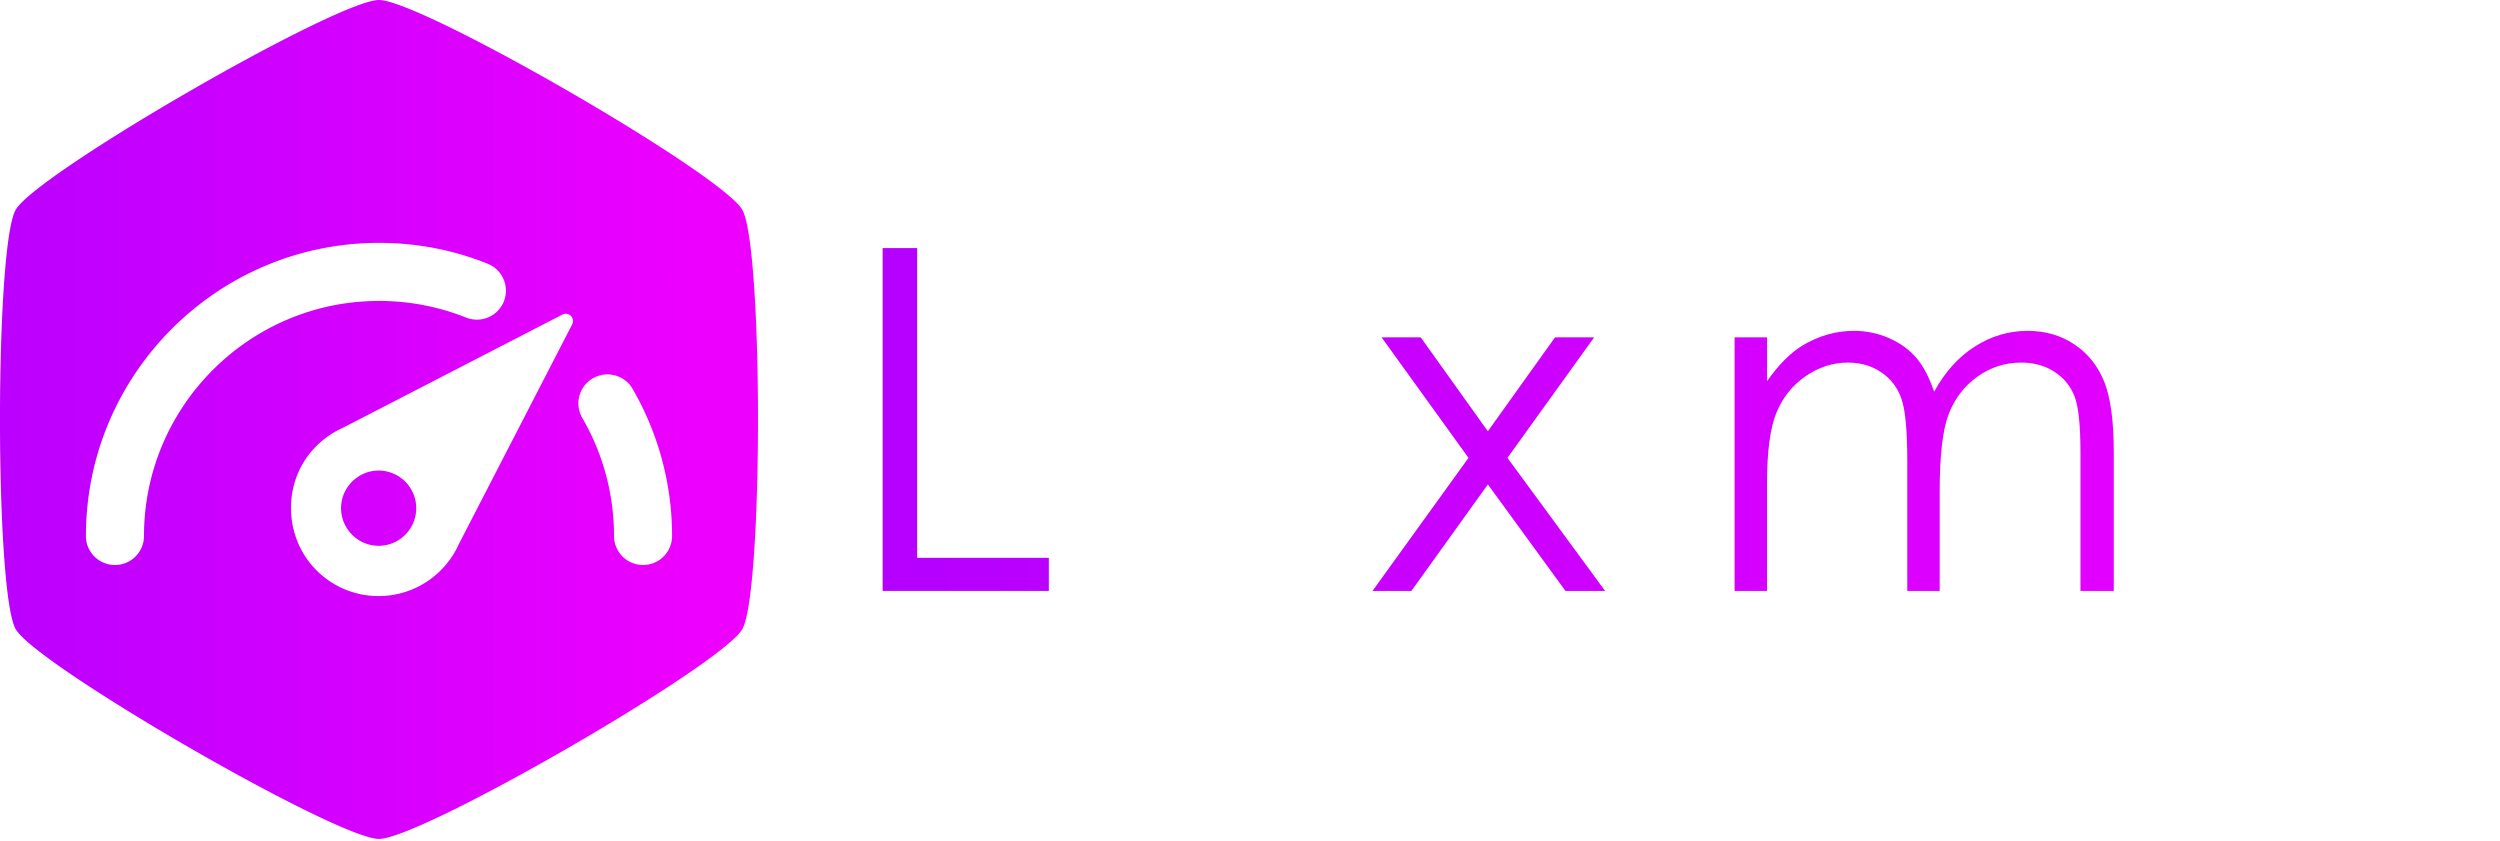 <svg xmlns="http://www.w3.org/2000/svg" xmlns:xlink="http://www.w3.org/1999/xlink" viewBox="0 0 55 18.5">
  <defs>
    <linearGradient id="a">
      <stop offset="0" stop-color="#aa00ff"/>
      <stop offset="1" stop-color="#ee00ff"/>
    </linearGradient>
    <linearGradient id="b" x1="40" x2="80" y1="0" y2="0" gradientUnits="userSpaceOnUse" xlink:href="#a"/>
    <linearGradient id="c" x1="20" x2="40" y1="0" y2="0" gradientUnits="userSpaceOnUse" gradientTransform="matrix(4 0 0 4 -100 -400)" xlink:href="#a"/>
  </defs>
  <g transform="translate(-26.5 -107)" style="fill:url(#b)" id="text">
    <path id="char-L" d="m 45.918,112.458 0.759,0 0,6.814 2.897,0 0,0.728 -3.656,0 0,-7.542 z" />
    <path id="char-o" d="m 53.301,114.278 q 1.287,0 2.133,0.933 0.769,0.851 0.769,2.015 0,1.169 -0.815,2.046 -0.81,0.872 -2.087,0.872 -1.282,0 -2.097,-0.872 -0.81,-0.877 -0.81,-2.046 0,-1.159 0.769,-2.01 0.846,-0.938 2.138,-0.938 z m 0,0.702 q -0.892,0 -1.533,0.661 -0.641,0.661 -0.641,1.6 0,0.605 0.292,1.128 0.292,0.523 0.79,0.81 0.497,0.282 1.092,0.282 0.595,0 1.092,-0.282 0.497,-0.287 0.79,-0.81 0.292,-0.523 0.292,-1.128 0,-0.938 -0.646,-1.6 -0.641,-0.661 -1.528,-0.661 z" />
    <path id="char-x" d="m 56.895,114.422 0.861,0 1.477,2.066 1.477,-2.066 0.861,0 -1.907,2.651 2.148,2.927 -0.872,0 -1.707,-2.343 -1.682,2.343 -0.856,0 2.112,-2.927 -1.912,-2.651 z" />
    <path id="char-i" d="m 62.826,112.125 q 0.246,0 0.42,0.174 0.174,0.174 0.174,0.42 0,0.241 -0.174,0.415 -0.174,0.174 -0.42,0.174 -0.241,0 -0.415,-0.174 -0.174,-0.174 -0.174,-0.415 0,-0.246 0.174,-0.42 0.174,-0.174 0.415,-0.174 z m -0.359,2.297 0.723,0 0,5.578 -0.723,0 0,-5.578 z" />
    <path id="char-m" d="m 64.662,114.422 0.713,0 0,0.964 q 0.374,-0.533 0.769,-0.779 0.543,-0.328 1.143,-0.328 0.405,0 0.769,0.159 0.364,0.159 0.595,0.426 0.231,0.261 0.4,0.754 0.359,-0.656 0.897,-0.995 0.538,-0.344 1.159,-0.344 0.579,0 1.02,0.292 0.446,0.292 0.661,0.815 0.215,0.523 0.215,1.569 l 0,3.045 -0.733,0 0,-3.045 q 0,-0.897 -0.128,-1.23 -0.128,-0.338 -0.441,-0.543 -0.308,-0.205 -0.738,-0.205 -0.523,0 -0.959,0.308 -0.431,0.308 -0.631,0.82 -0.2,0.513 -0.2,1.712 l 0,2.184 -0.713,0 0,-2.856 q 0,-1.01 -0.128,-1.369 -0.123,-0.364 -0.436,-0.579 -0.313,-0.22 -0.743,-0.22 -0.497,0 -0.933,0.302 -0.431,0.297 -0.641,0.805 -0.205,0.508 -0.205,1.553 l 0,2.364 -0.713,0 0,-5.578 z" />
    <path id="char-a" d="m 80.068,114.422 0,5.578 -0.708,0 0,-0.959 q -0.451,0.549 -1.015,0.825 -0.559,0.277 -1.225,0.277 -1.184,0 -2.025,-0.856 -0.836,-0.861 -0.836,-2.092 0,-1.205 0.846,-2.061 0.846,-0.856 2.035,-0.856 0.687,0 1.241,0.292 0.559,0.292 0.979,0.877 l 0,-1.025 0.708,0 z m -2.871,0.549 q -0.6,0 -1.107,0.297 -0.508,0.292 -0.81,0.825 -0.297,0.533 -0.297,1.128 0,0.59 0.302,1.128 0.302,0.538 0.81,0.841 0.513,0.297 1.097,0.297 0.59,0 1.118,-0.297 0.528,-0.297 0.81,-0.805 0.287,-0.508 0.287,-1.143 0,-0.969 -0.641,-1.62 -0.636,-0.651 -1.569,-0.651 z" />
  </g>
  <path fill="url(#c)" d="M32.068 0C28.52 0 3.105 14.672 1.33 17.746c-1.775 3.074-1.775 32.42 0 35.494 1.775 3.074 27.19 17.746 30.738 17.746 3.55 0 28.964-14.672 30.739-17.746 1.774-3.074 1.774-32.42 0-35.494C61.032 14.672 35.617 0 32.068 0zm0 20.55c3.178 0 6.274.589 9.198 1.766a2.46 2.46 0 011.37 3.188 2.46 2.46 0 01-3.187 1.371 19.88 19.88 0 00-7.38-1.41c-10.963 0-19.885 8.922-19.885 19.885a2.453 2.453 0 01-2.457 2.457A2.451 2.451 0 017.27 45.35c0-13.674 11.124-24.8 24.797-24.8zm15.729 6.003a.616.616 0 01.625.88L38.83 46.03a7.395 7.395 0 01-1.533 2.223 7.41 7.41 0 01-5.258 2.184 7.4 7.4 0 01-5.371-2.295c-2.619-2.73-2.74-7.156-.264-10.008a7.529 7.529 0 012.6-1.93L47.6 26.611a.64.64 0 01.197-.058zm3.771 5.133a2.446 2.446 0 011.96 1.218 24.853 24.853 0 013.34 12.446 2.453 2.453 0 01-2.458 2.457 2.458 2.458 0 01-2.455-2.457c0-3.513-.925-6.964-2.682-9.979a2.457 2.457 0 012.295-3.686zm-19.529 8.13c-.812 0-1.625.317-2.244.936a3.167 3.167 0 000 4.496 3.17 3.17 0 004.496 0 3.185 3.185 0 000-4.496 3.206 3.206 0 00-2.252-.936z" transform="scale(.26)"/>
</svg>